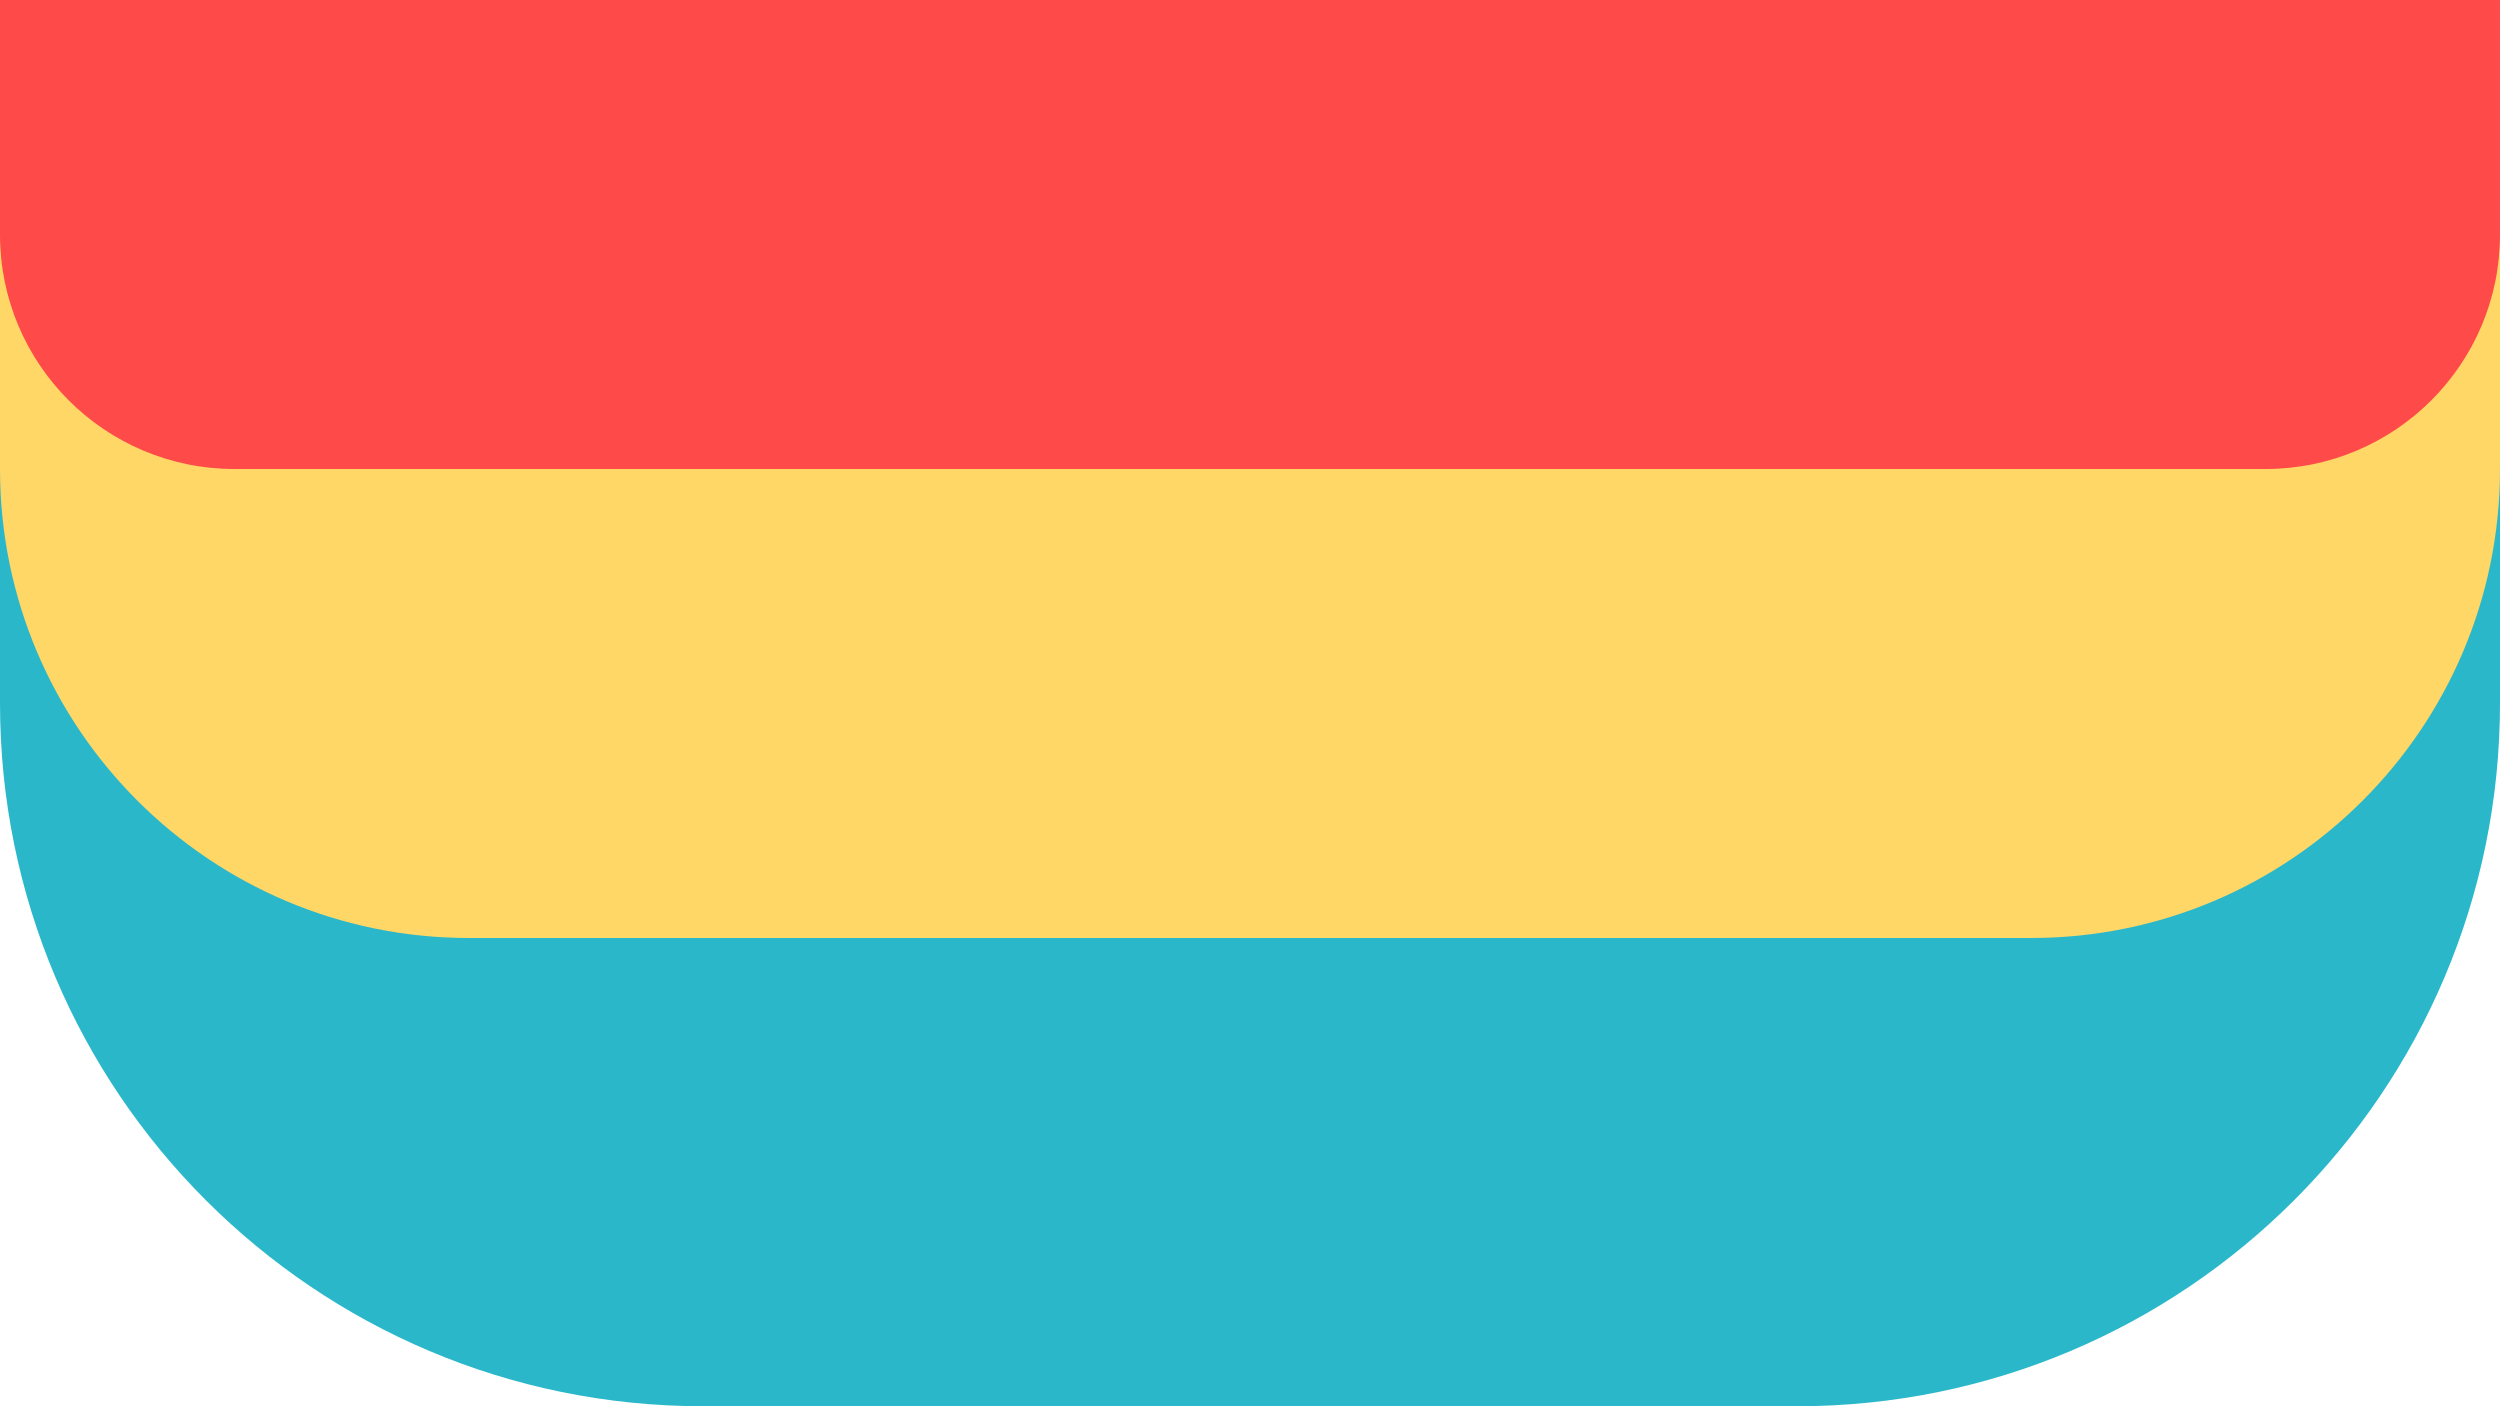 <svg xmlns="http://www.w3.org/2000/svg" xmlns:xlink="http://www.w3.org/1999/xlink" fill="none" stroke="none" stroke-linecap="square" stroke-miterlimit="10" version="1.1" viewBox="0 0 1600 900"><clipPath id="p.0"><path d="m0 0l1600.0 0l0 900.0l-1600.0 0l0 -900.0z" clip-rule="nonzero"/></clipPath><g clip-path="url(#p.0)"><path fill="#000" fill-opacity="0" fill-rule="evenodd" d="m0 0l1600.0 0l0 900.0l-1600.0 0z"/><path fill="#2ab7ca" fill-rule="evenodd" d="m0 0l1600.0 0c0.004 0 0.007 0.001 0.009 0.004c0.003 0.003 0.004 0.006 0.004 0.009l-0.013 449.987l0 0c0 248.528 -201.472 450.0 -450.0 450.0l-700.0 0c-248.528 0 -450.0 -201.472 -450.0 -450.0l0 -450.0l0 1.6328624E-18c0 -0.007 0.006 -0.013 0.013 -0.013z"/><path fill="#fed766" fill-rule="evenodd" d="m0 0l1600.0 0c0.004 0 0.007 0.001 0.009 0.004c0.003 0.003 0.004 0.006 0.004 0.009l-0.013 300.144l0 0c0 165.772 -134.385 300.157 -300.157 300.157l-999.685 0c-165.772 0 -300.157 -134.385 -300.157 -300.157l0 -300.157l0 1.6328624E-18c0 -0.007 0.006 -0.013 0.013 -0.013z"/><path fill="#fe4a49" fill-rule="evenodd" d="m0 0.003l1600.0 0c0.004 0 0.007 0.001 0.009 0.004c0.003 0.003 0.004 0.006 0.004 0.009l-0.013 150.065l0 0c0 82.886 -67.193 150.079 -150.079 150.079l-1299.842 0c-82.886 0 -150.079 -67.193 -150.079 -150.079l0 -150.079l0 0c0 -0.007 0.006 -0.013 0.013 -0.013z"/></g></svg>
